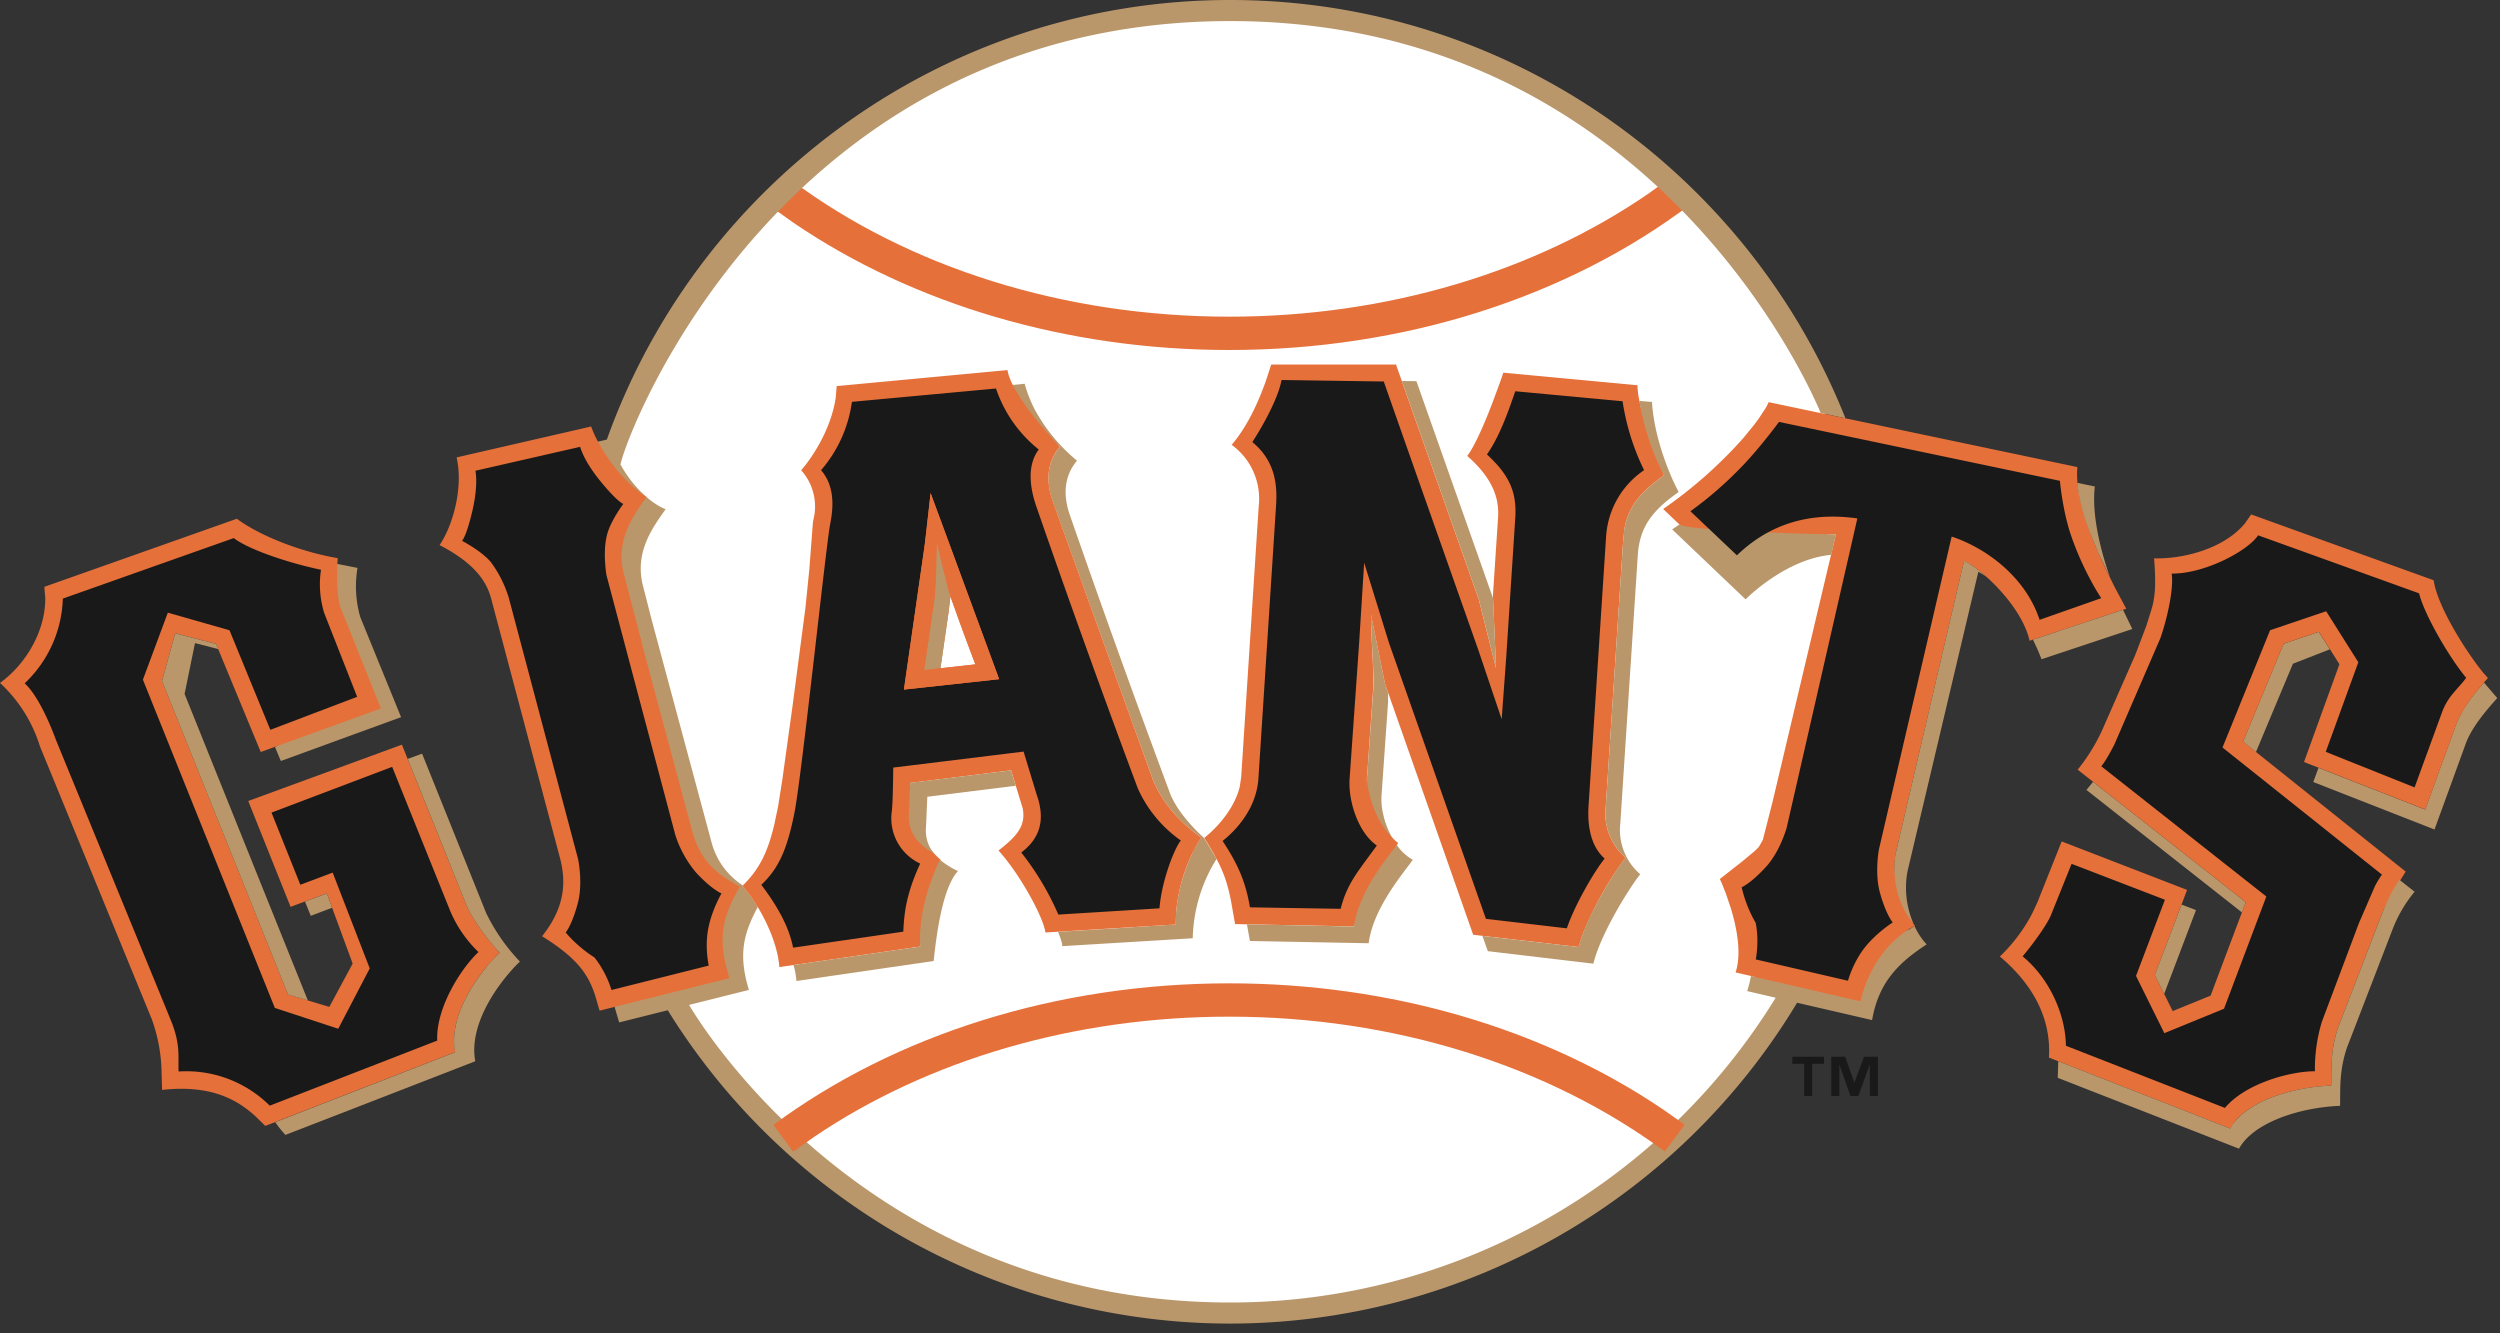 
<svg xmlns='http://www.w3.org/2000/svg' width='30' height='16'><rect width="100%" height="100%" fill="#333333" stroke="none"/><circle cx='14.75' cy='7.95' r='7.75' fill='#fff'/><path fill='#e5703a' d='M20.044 2.133l.241.32C18.812 3.567 16.845 4.2 14.75 4.2c-1.95 0-3.792-.55-5.227-1.526l-.264-.188.24-.321C10.897 3.206 12.762 3.8 14.75 3.8c1.89 0 3.67-.537 5.042-1.484l.252-.183z'/><g fill='#ba976a'><path d='M29.807 8.19l-.007.01-.01.01-.042.05-.023.027-.03.037-.025.032-.025.034-.025.034-.024.035-.022.033-.022.036-.04.074c-.004.01-.01.018-.013.027l-.028.068-.369 1.018-1.28-.501-.063.17 1.455.57.37-1.017c.065-.19.23-.391.383-.56l-.16-.187m-4.69 1.192l-.08.097 1.866 1.47.046-.123-1.832-1.444m-2.203 1.77c-.001.001-1.584.633-1.903.56-.01.057-.024.118-.045.181l.342.08a7.68 7.68 0 0 1-6.546 3.657c-4.463 0-6.487-3.563-6.493-3.571l.718-.18c-.133-.434-.06-.683.106-.995a1.9 1.9 0 0 0-.183-.255l.004-.004a.882.882 0 0 1-.377-.523l-.716-2.66-.005-.02-.105-.41c-.085-.37.09-.644.277-.901-.166-.064-.392-.263-.542-.537C7.533 5.14 9.434.253 14.762.253c5.208 0 7.082 4.693 7.086 4.703l.297.063C20.98 2.082 18.11 0 14.762 0c-3.444 0-6.383 2.204-7.48 5.275l-.125.029c.053.126.41 6.73.218 6.779l.055.186.583-.146a7.94 7.94 0 0 0 6.749 3.76 7.946 7.946 0 0 0 6.803-3.85l.9.208c.079-.456.322-.692.655-.908a.83.83 0 0 1-.146-.221l-.06.04zm-6.461-3.775c-.009.113.037.73.03.844l-.081 1.141a.545.545 0 0 0 .012.161l.001.01.02.088c.019.069.045.136.078.2l.058.097.005.007a.72.72 0 0 0 .06.075l.012.013a.58.58 0 0 0 .068.061l.003.002a1.04 1.04 0 0 1-.113-.272l-.005-.023-.01-.044-.006-.036-.004-.027-.003-.044-.001-.014v-.052l.08-1.142v-.11l-.037-.107-.167-.828m-2.14 3.882a1.87 1.87 0 0 1 .286-.952l-.149-.25c-.16-.147-.317-.325-.402-.517a157 157 0 0 1-1.213-3.369c-.051-.153-.104-.412.089-.643a2.07 2.07 0 0 1-.51-.62 1.573 1.573 0 0 1-.118-.303l-.144.015c.033.08.071.154.113.224l.016.028.054.078.027.038.05.066.12.135.041.043.045.042.03.028.07.06c-.193.23-.14.49-.09.643l1.213 3.369c.143.321.364.526.574.677-.048.06-.31.502-.307 1.043l-.028.002-.054.003-.414.026-.225.015-.262.016-.429.026a.86.86 0 0 1 .05.148v.024l1.568-.095h-.001zM27.403 7.725l-.487 1.176.155.124.444-1.06.443-.173-.132-.21-.423.143m-23.018.639l-1.085.6.07.168 1.443-.526-.49-1.202a1.333 1.333 0 0 1-.033-.589l-.246-.049c-.18.359.34 1.598.34 1.598h.001z'/></g><path fill='#e5703a' d='M15.256 4.374h1.496l.994 2.821.207.824-.038-.871.062-.943c.016-.25-.086-.484-.37-.734.089-.117.203-.379.296-.621l.1-.27.037-.108 1.61.151c0 .132.053.337.117.534l.078.226.07.186.055.134c-.255.182-.421.351-.474.628l-.016.125-.211 3.222a.7.7 0 0 0 .238.613 4.142 4.142 0 0 0-.522.94l-.041.133-1.266-.147-1.058-3.012-.168-.828.002.163.025.516.002.165-.079 1.135c.041.338.174.548.27.659l.07.072.035.028-.524.988-.006.014-1.426-.028-.049-.278c-.04-.2-.084-.336-.174-.505l-.042-.077-.104-.175c.161-.128.363-.356.425-.614l.017-.112.21-3.247a.8.8 0 0 0-.324-.743c.158-.185.294-.439.409-.763l.066-.202zm11.758 1.799l2.19.79c.046.324.409.885.596 1.111l.055.062-.051.058-.115.14a1.731 1.731 0 0 0-.182.281l-.034.081-.37 1.018-1.455-.57.425-1.173-.246-.39-.423.143-.487 1.176 1.951 1.559-.062.1-.189.331-.019.037-.54 1.4c-.093.275-.08.486-.083.7-.448.018-.933.168-1.151.425l-.062.09-2.175-.851c.032-.517-.239-.918-.589-1.213.158-.149.295-.335.389-.518l.063-.135.29-.728 1.505.582-.387 1.021.214.433.455-.185.422-1.122-2.017-1.59a2.23 2.23 0 0 0 .319-.531l.372-.846.133-.349.064-.204c.037-.128.056-.269.029-.606.342.01.834-.111 1.089-.418l.076-.109zm-24.172.052c.293.216.788.401 1.211.473l-.006.088-.002.163c.002.122.012.258.04.337l.486 1.216-1.442.522-.537-1.298-.49-.127-.158.572 1.512 3.762.496.15.28-.52-.31-.842-.435.161-.508-1.27 1.844-.676.769 1.912c.072.187.308.489.405.583l-.051.051-.124.141c-.176.219-.378.552-.373.88l.012.123-2.278.885-.121-.119c-.218-.197-.532-.378-1.117-.313l-.006-.2a1.962 1.962 0 0 0-.118-.65L.48 8.958A1.738 1.738 0 0 0 0 8.195c.312-.225.548-.626.543-1.022l-.011-.131 2.31-.817zm4.252-1.107c.063.186.302.611.664.847-.187.257-.362.532-.277.9l.278 1.069.544 2.027c.092.333.25.508.575.677-.186.329-.258.558-.168.946l.042.154-1.557.39-.051-.176c-.082-.251-.204-.447-.639-.717.277-.348.288-.65.218-.927l-.818-3.083c-.044-.182-.137-.428-.63-.684.151-.219.29-.678.204-1.052l1.615-.371zm14.131-.292l3.704.779c-.035.341.161.843.337 1.216l.111.226.138.258-1.16.384c-.076-.345-.436-.734-.701-.91l-.085-.05-.819 3.504-.012.087a1.17 1.17 0 0 0 .158.659l.067.108a.14.14 0 0 0 .017.022c-.369.197-.537.542-.609.746l-.034.111-.011.05-1.499-.347c.074-.225.016-.529-.055-.764l-.061-.181-.05-.126-.023-.05.263-.206.136-.113a.588.588 0 0 0 .071-.069l.046-.081.118-.462.694-2.932.064-.272c-.282-.003-.691.133-1.047.405l-.148.125-.877-.835a5.39 5.39 0 0 0 .958-.847l.135-.165.053-.072.078-.118a.63.63 0 0 0 .042-.08zM12.09 4.44c.025.176.227.454.396.659l.181.209.05.054c-.192.23-.138.489-.088.642l1.212 3.37c.143.321.364.526.574.677l-.044.069-.07.134a2.063 2.063 0 0 0-.188.695l-.005.145-1.563.096c-.024-.184-.305-.699-.563-.984.226-.175.331-.301.29-.508l-.139-.454-1.211.151c-.004.147.071.681.364.92l-.06.294-.061.257-.122.47-.003.023-1.688.246c-.015-.221-.119-.489-.259-.721l-.086-.131-.097-.124c.216-.208.311-.433.384-.745l.044-.211.05-.317.123-.888.154-1.172.047-.465.042-.551.005-.036a.65.65 0 0 0-.145-.601c.149-.17.364-.514.415-.874l.011-.136 2.049-.192zm-.69 2.703l.005.015-.02.177-.1.684.419-.047-.304-.83'/><path fill='#1a1919' d='M10.84 11.18c.01-.291.064-.514.202-.817a.6.6 0 0 1-.34-.632c.014-.108.017-.52.017-.52l1.564-.192.157.516c.11.31.034.53-.185.695a3.34 3.34 0 0 1 .445.745l1.214-.075c.022-.308.171-.709.256-.814a1.525 1.525 0 0 1-.517-.627 149.55 149.55 0 0 1-1.22-3.39c-.07-.207-.115-.479.032-.675a1.578 1.578 0 0 1-.513-.732l-1.729.16a1.58 1.58 0 0 1-.37.82c.145.17.16.392.11.641s-.343 3.044-.431 3.478-.186.657-.396.857c.16.212.327.474.381.754l1.323-.192zm.253-4.615c.016-.093.074-.648.074-.648l.232.628.59 1.605-1.142.125.246-1.71zm5.429 3.581c-.223-.154-.344-.532-.327-.797l.114-1.623.061-.973.297.959 1.164 3.314.084.01.887.104c.095-.281.331-.687.454-.837-.158-.139-.211-.374-.193-.639l.21-3.222a1.04 1.04 0 0 1 .456-.8 2.831 2.831 0 0 1-.258-.827l-1.288-.12c-.082.242-.194.555-.34.758.266.246.361.448.34.766l-.108 1.664-.055.748-.277-.822-.008-.023-.875-2.482-.255-.726-.546-.008-.68-.01a.92.92 0 0 1-.026.1l-.005.017c-.062.186-.186.42-.32.628.304.249.298.573.283.79l-.21 3.248c-.025.361-.268.621-.43.748.161.245.274.464.328.797l1.089.018c.077-.31.217-.458.434-.76z'/><path d='M1.944 8.172l1.512 3.762.238.071-1.479-3.678.125-.61.279.072-.026-.062-.491-.127zm2.948.935l.424 1.054.276.688c.072.187.308.489.405.583-.185.174-.627.706-.536 1.195l-2.158.839a1.41 1.41 0 0 0 .122.153l2.278-.884c-.09-.489.35-1.021.536-1.196a2.3 2.3 0 0 1-.405-.582l-.769-1.913-.173.063z' fill='#ba976a'/><path fill='#1a1919' d='M22.535 13.153h-.097v-.375h-.002l-.137.375h-.093l-.132-.375h-.002v.375h-.097v-.472h.167l.11.309h.002l.114-.309h.167z'/><path d='M3.729 10.99l.256-.097-.063-.171-.262.097.069.171m25.037-.391a1.47 1.47 0 0 0-.098.173l-.018.038-.052.118-.54 1.4c-.093.274-.08.485-.083.699-.498.02-1.041.203-1.213.515l-2.063-.807-.006.199 2.175.85c.172-.31.715-.494 1.213-.514.003-.215-.01-.425.083-.7l.54-1.4a1.62 1.62 0 0 1 .271-.469l-.182-.144v.002c-.01.013-.018.026-.027.04m-2.414.322l-.173-.066-.321.845.112.227.382-1.006' fill='#ba976a'/><path fill='#1a1919' d='M5.742 11.425a1.49 1.49 0 0 1-.338-.49l-.698-1.733-1.448.549.346.866.388-.146.445 1.15-.378.724-.761-.25-1.583-3.939.299-.804.74.211.49 1.195 1.042-.396-.396-1.007a1.17 1.17 0 0 1-.038-.518c-.342-.07-.85-.23-1.047-.38l-2.051.726A1.46 1.46 0 0 1 .296 8.2c.125.113.262.372.379.688l1.38 3.367c.113.282.081.431.088.603a1.42 1.42 0 0 1 1.094.41l2.01-.781c-.018-.383.276-.857.495-1.063'/><path fill='#ba976a' d='M11.405 7.158c-.061-.193-.165-.66-.165-.66l-.025.671-.126.872.197-.022.098-.684.02-.177'/><path fill='#e5703a' d='M11.09 8.041l.125-.872c.024-.16.025-.67.025-.67l.16.644a26.53 26.53 0 0 0 .304.83l-.418.046-.197.022h.001zm.309-1.496l-.232-.628-.074.648-.246 1.71 1.143-.125-.591-1.605z'/><g fill='#ba976a'><path d='M20.144 5.904c-.128-.239-.298-.686-.32-1.08l-.153-.013c.096.542.287.87.299.892-.292.208-.466.399-.49.753l-.211 3.222a.7.7 0 0 0 .238.613c-.107.13-.468.691-.563 1.073l-1.155-.133.065.183 1.266.15c.095-.381.456-.943.563-1.073a.7.7 0 0 1-.239-.613l.21-3.222c.024-.354.197-.545.49-.752zM17.917 7.18l-.92-2.606-.175-.002.924 2.623.207.824z'/><path d='M24.63 7.598l-.147.049-.088.029c.04.08.075.16.103.235l1.09-.363-.112-.23-.688.227-.03.01-.055.019-.072.024h-.001zm-.862-.735l-.057-.045-.012-.008-.052-.036-.014-.01-.064-.036-.819 3.504a.84.84 0 0 0-.015.112c-.002.019-.001.038-.002.057v.058c0 .028.003.056.007.084l.002.031.02.104.002.01a.97.97 0 0 0 .199.398 1.08 1.08 0 0 1-.073-.63l.85-3.594a.71.71 0 0 1 .096.061l-.068-.06m1.175-.944l.005.028.022.101.009.034.031.112.006.02.048.138.004.01.11.271.01.02.132.275c-.133-.38-.218-.783-.182-1.09l-.21-.044v.018l.015.107m-3.996 1.273c.014-.014.482-.484 1.028-.534l.056-.245c-.322-.003-1.802-.047-1.877-.12l-.088.06.881.839zM12.16 9.335l-.027-.091-1.211.15-.015.364a.57.57 0 0 0 0 .082.443.443 0 0 0 .014.081l.004.012a.36.36 0 0 0 .024.062l.004.006a.39.39 0 0 0 .033.056l.002.003a.515.515 0 0 0 .043.05l.006.007a.64.64 0 0 0 .048.044l.006.004a.86.86 0 0 0 .105.071l.01.006a.443.443 0 0 1-.094-.317l.016-.364 1.06-.132v-.003l-.026-.085m-.666 1.112a.998.998 0 0 1-.219-.138l-.043.1-.01.024-.035.088-.014.04-.028.08-.017.055-.021.073-.016.068-.016.068-.014.08-.01.063-.008.096-.004.054v.155l-1.519.221c.018.063.03.127.035.192l1.647-.24c.059-.573.156-.933.292-1.08v.001z'/></g><path d='M8.498 11.149c.041-.225.16-.428.16-.428s-.11-.042-.298-.242a1.32 1.32 0 0 1-.257-.462l-.825-3.113s-.047-.269.004-.477c.04-.172.198-.38.198-.38s-.066-.017-.273-.27-.245-.415-.245-.415l-1.257.287s.038.161-.036.479-.125.362-.125.362.232.119.346.255a1.41 1.41 0 0 1 .215.427l.832 3.137s.061.285-.003.528c-.07.265-.146.353-.146.353a1.57 1.57 0 0 0 .346.3 1.22 1.22 0 0 1 .204.39l1.167-.293s-.049-.213-.007-.438M24.854 6.43c-.104-.302-.135-.66-.135-.66l-3.371-.707s-.24.327-.464.554a4.48 4.48 0 0 1-.599.518l.558.529c.49-.472 1.036-.5 1.445-.443l-.848 3.712s-.077.281-.247.468c-.185.203-.293.246-.293.246a1.54 1.54 0 0 0 .168.427c.046.225.001.439.001.439l1.107.256s.056-.212.197-.393.34-.307.34-.307-.078-.087-.152-.35c-.069-.243-.013-.53-.013-.53l.872-3.75c.422.14.889.491 1.055.999l.74-.26s-.209-.307-.361-.748zm2.244-.007c-.128.193-.652.465-1.038.46.026.167-.045.514-.135.774l-.553 1.278c-.11.214-.157.26-.157.26l1.981 1.563-.508 1.347-.716.293-.34-.687.347-.914-1.12-.431-.245.609c-.044.116-.232.372-.343.501.318.26.515.694.52 1.073l1.908.746c.245-.293.78-.44 1.08-.44a1.96 1.96 0 0 1 .082-.59l.447-1.19.193-.445c.062-.114.083-.134.083-.134L26.67 8.97l.571-1.407.673-.228.386.612-.391 1.075 1.066.427.325-.89c.072-.205.19-.283.294-.425-.223-.272-.506-.773-.565-1.014l-1.931-.696v-.001zm-5.209 6.343h-.143v.387h-.096v-.387h-.142v-.085h.38v.085z' fill='#1a1919'/><path fill='#ba976a' d='M16.424 11.319c.053-.407.38-.797.53-1.001a.6.6 0 0 1-.193-.178l-.083.109-.034.046-.008.01-.03.043-.011.015-.03.041-.011.017-.029.043-.012.02-.028.042-.013.021-.026.044-.013.022-.024.044-.013.024-.022.045-.013.025-.02.046-.01.025c-.008.016-.013.031-.019.047l-.01.026-.015.047-.008.027-.013.05c-.001.009-.004.016-.006.024l-.012.075-.075-.002h-.069l-.24-.006-.554-.011-.07-.002h-.072l-.205-.005.036.2 1.425.027z'/><path fill='#e5703a' d='M14.75 11.8c1.94 0 3.77.543 5.202 1.51l.264.186-.238.322c-1.396-1.031-3.251-1.618-5.228-1.618-1.862 0-3.617.52-4.981 1.443l-.251.178-.238-.322c1.467-1.085 3.407-1.699 5.47-1.699z'/></svg>